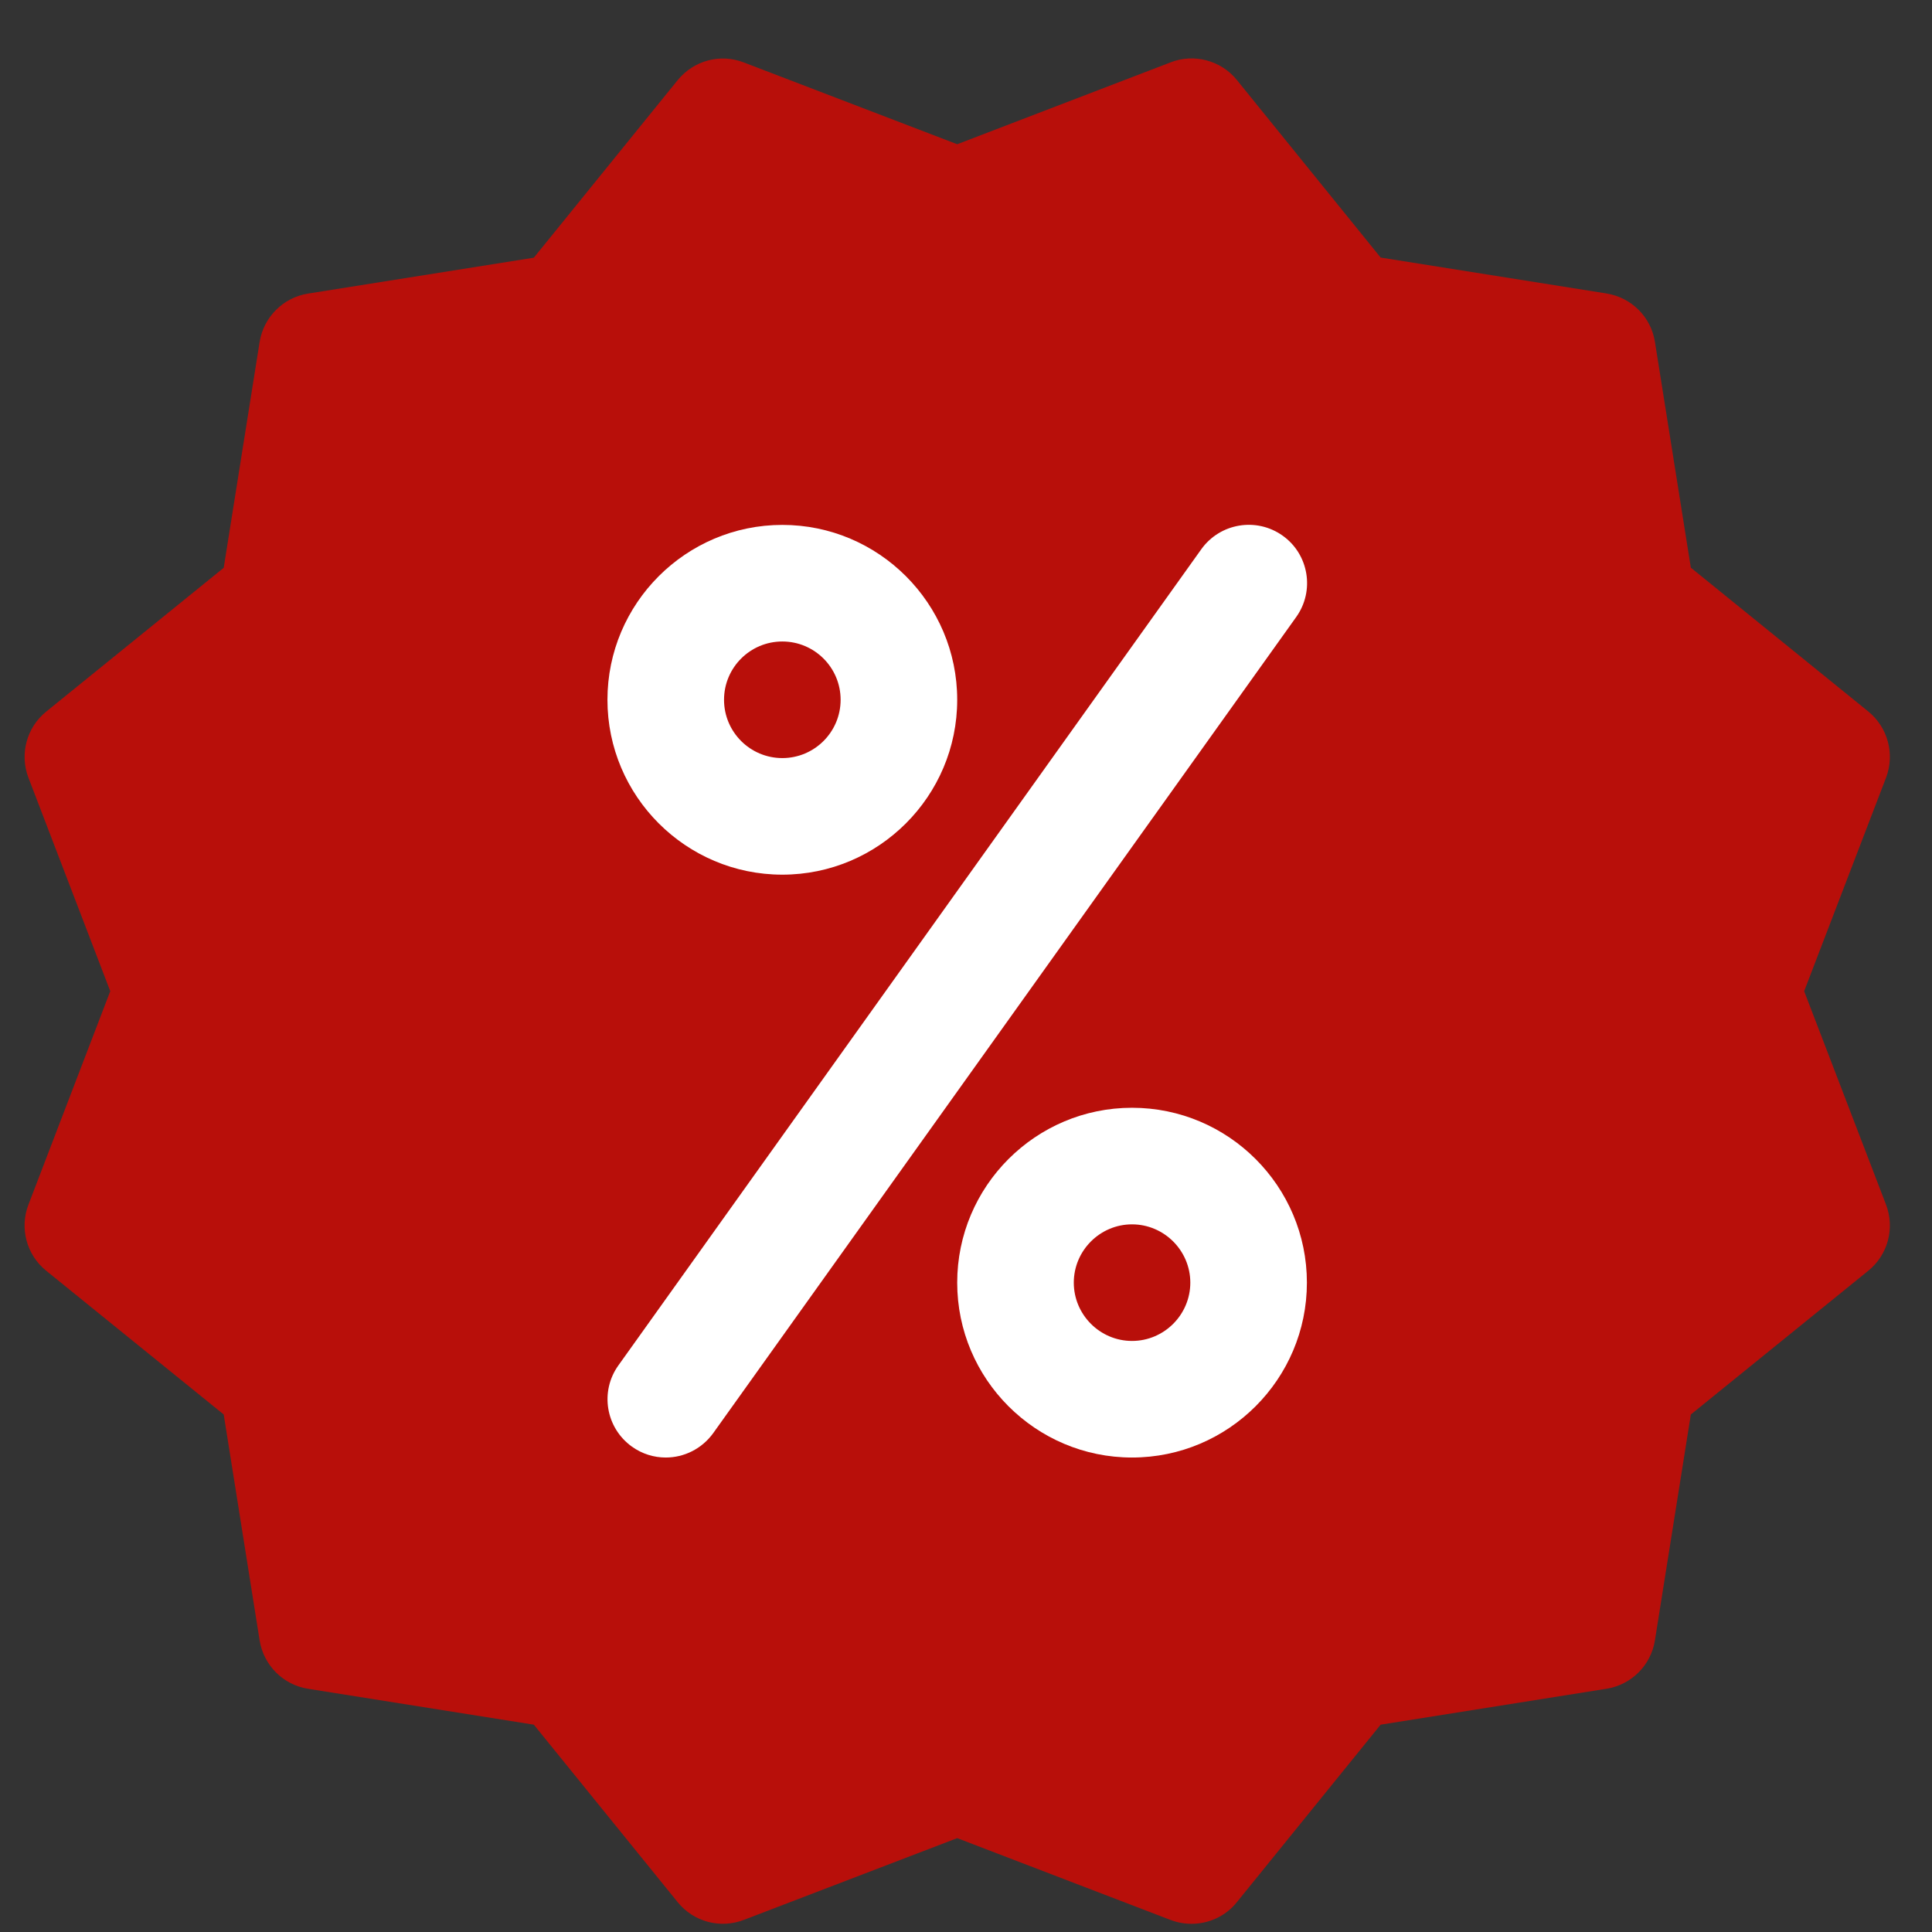 <svg width="29" height="29" viewBox="0 0 29 29" fill="none" xmlns="http://www.w3.org/2000/svg">
<rect x="0" y="0" width="29" height="29" fill="#333333" stroke="none"/>
<g clip-path="url(#clip0_533_3081)">
<path d="M27.081 14.878L28.31 11.674C28.444 11.321 28.339 10.92 28.044 10.68L25.38 8.521L24.841 5.131C24.782 4.757 24.488 4.465 24.113 4.405L20.724 3.866L18.566 1.201C18.328 0.905 17.919 0.8 17.574 0.935L14.368 2.165L11.164 0.937C10.809 0.8 10.412 0.909 10.172 1.203L8.013 3.868L4.623 4.407C4.251 4.466 3.957 4.76 3.897 5.133L3.358 8.523L0.693 10.682C0.399 10.92 0.292 11.321 0.427 11.674L1.655 14.878L0.427 18.082C0.291 18.436 0.399 18.836 0.693 19.074L3.358 21.232L3.897 24.622C3.957 24.996 4.249 25.29 4.623 25.349L8.013 25.888L10.172 28.552C10.412 28.849 10.813 28.954 11.166 28.818L14.368 27.591L17.572 28.82C17.674 28.858 17.779 28.877 17.886 28.877C18.143 28.877 18.397 28.764 18.566 28.552L20.724 25.888L24.113 25.349C24.488 25.29 24.782 24.996 24.841 24.622L25.38 21.232L28.044 19.074C28.339 18.835 28.444 18.436 28.31 18.082L27.081 14.878Z" fill="#B80F0A"/>
<path d="M11.743 13.129C10.296 13.129 9.118 11.951 9.118 10.504C9.118 9.057 10.296 7.879 11.743 7.879C13.19 7.879 14.368 9.057 14.368 10.504C14.368 11.951 13.19 13.129 11.743 13.129ZM11.743 9.629C11.26 9.629 10.868 10.021 10.868 10.504C10.868 10.987 11.26 11.379 11.743 11.379C12.226 11.379 12.618 10.987 12.618 10.504C12.618 10.021 12.226 9.629 11.743 9.629Z" fill="white"/>
<path d="M16.992 21.878C15.545 21.878 14.368 20.7 14.368 19.253C14.368 17.806 15.545 16.628 16.992 16.628C18.44 16.628 19.617 17.806 19.617 19.253C19.617 20.7 18.44 21.878 16.992 21.878ZM16.992 18.378C16.511 18.378 16.118 18.772 16.118 19.253C16.118 19.734 16.511 20.128 16.992 20.128C17.474 20.128 17.867 19.734 17.867 19.253C17.867 18.772 17.474 18.378 16.992 18.378Z" fill="white"/>
<path d="M9.993 21.878C9.817 21.878 9.64 21.825 9.486 21.715C9.092 21.433 9.001 20.887 9.283 20.494L18.032 8.244C18.314 7.851 18.86 7.76 19.254 8.041C19.647 8.321 19.737 8.869 19.457 9.261L10.707 21.51C10.534 21.75 10.266 21.878 9.993 21.878Z" fill="white"/>
</g>
<defs>
<clipPath id="clip0_533_3081">
<rect width="28" height="28" fill="white" transform="translate(0.368 0.877)"/>
</clipPath>
</defs>
</svg>
